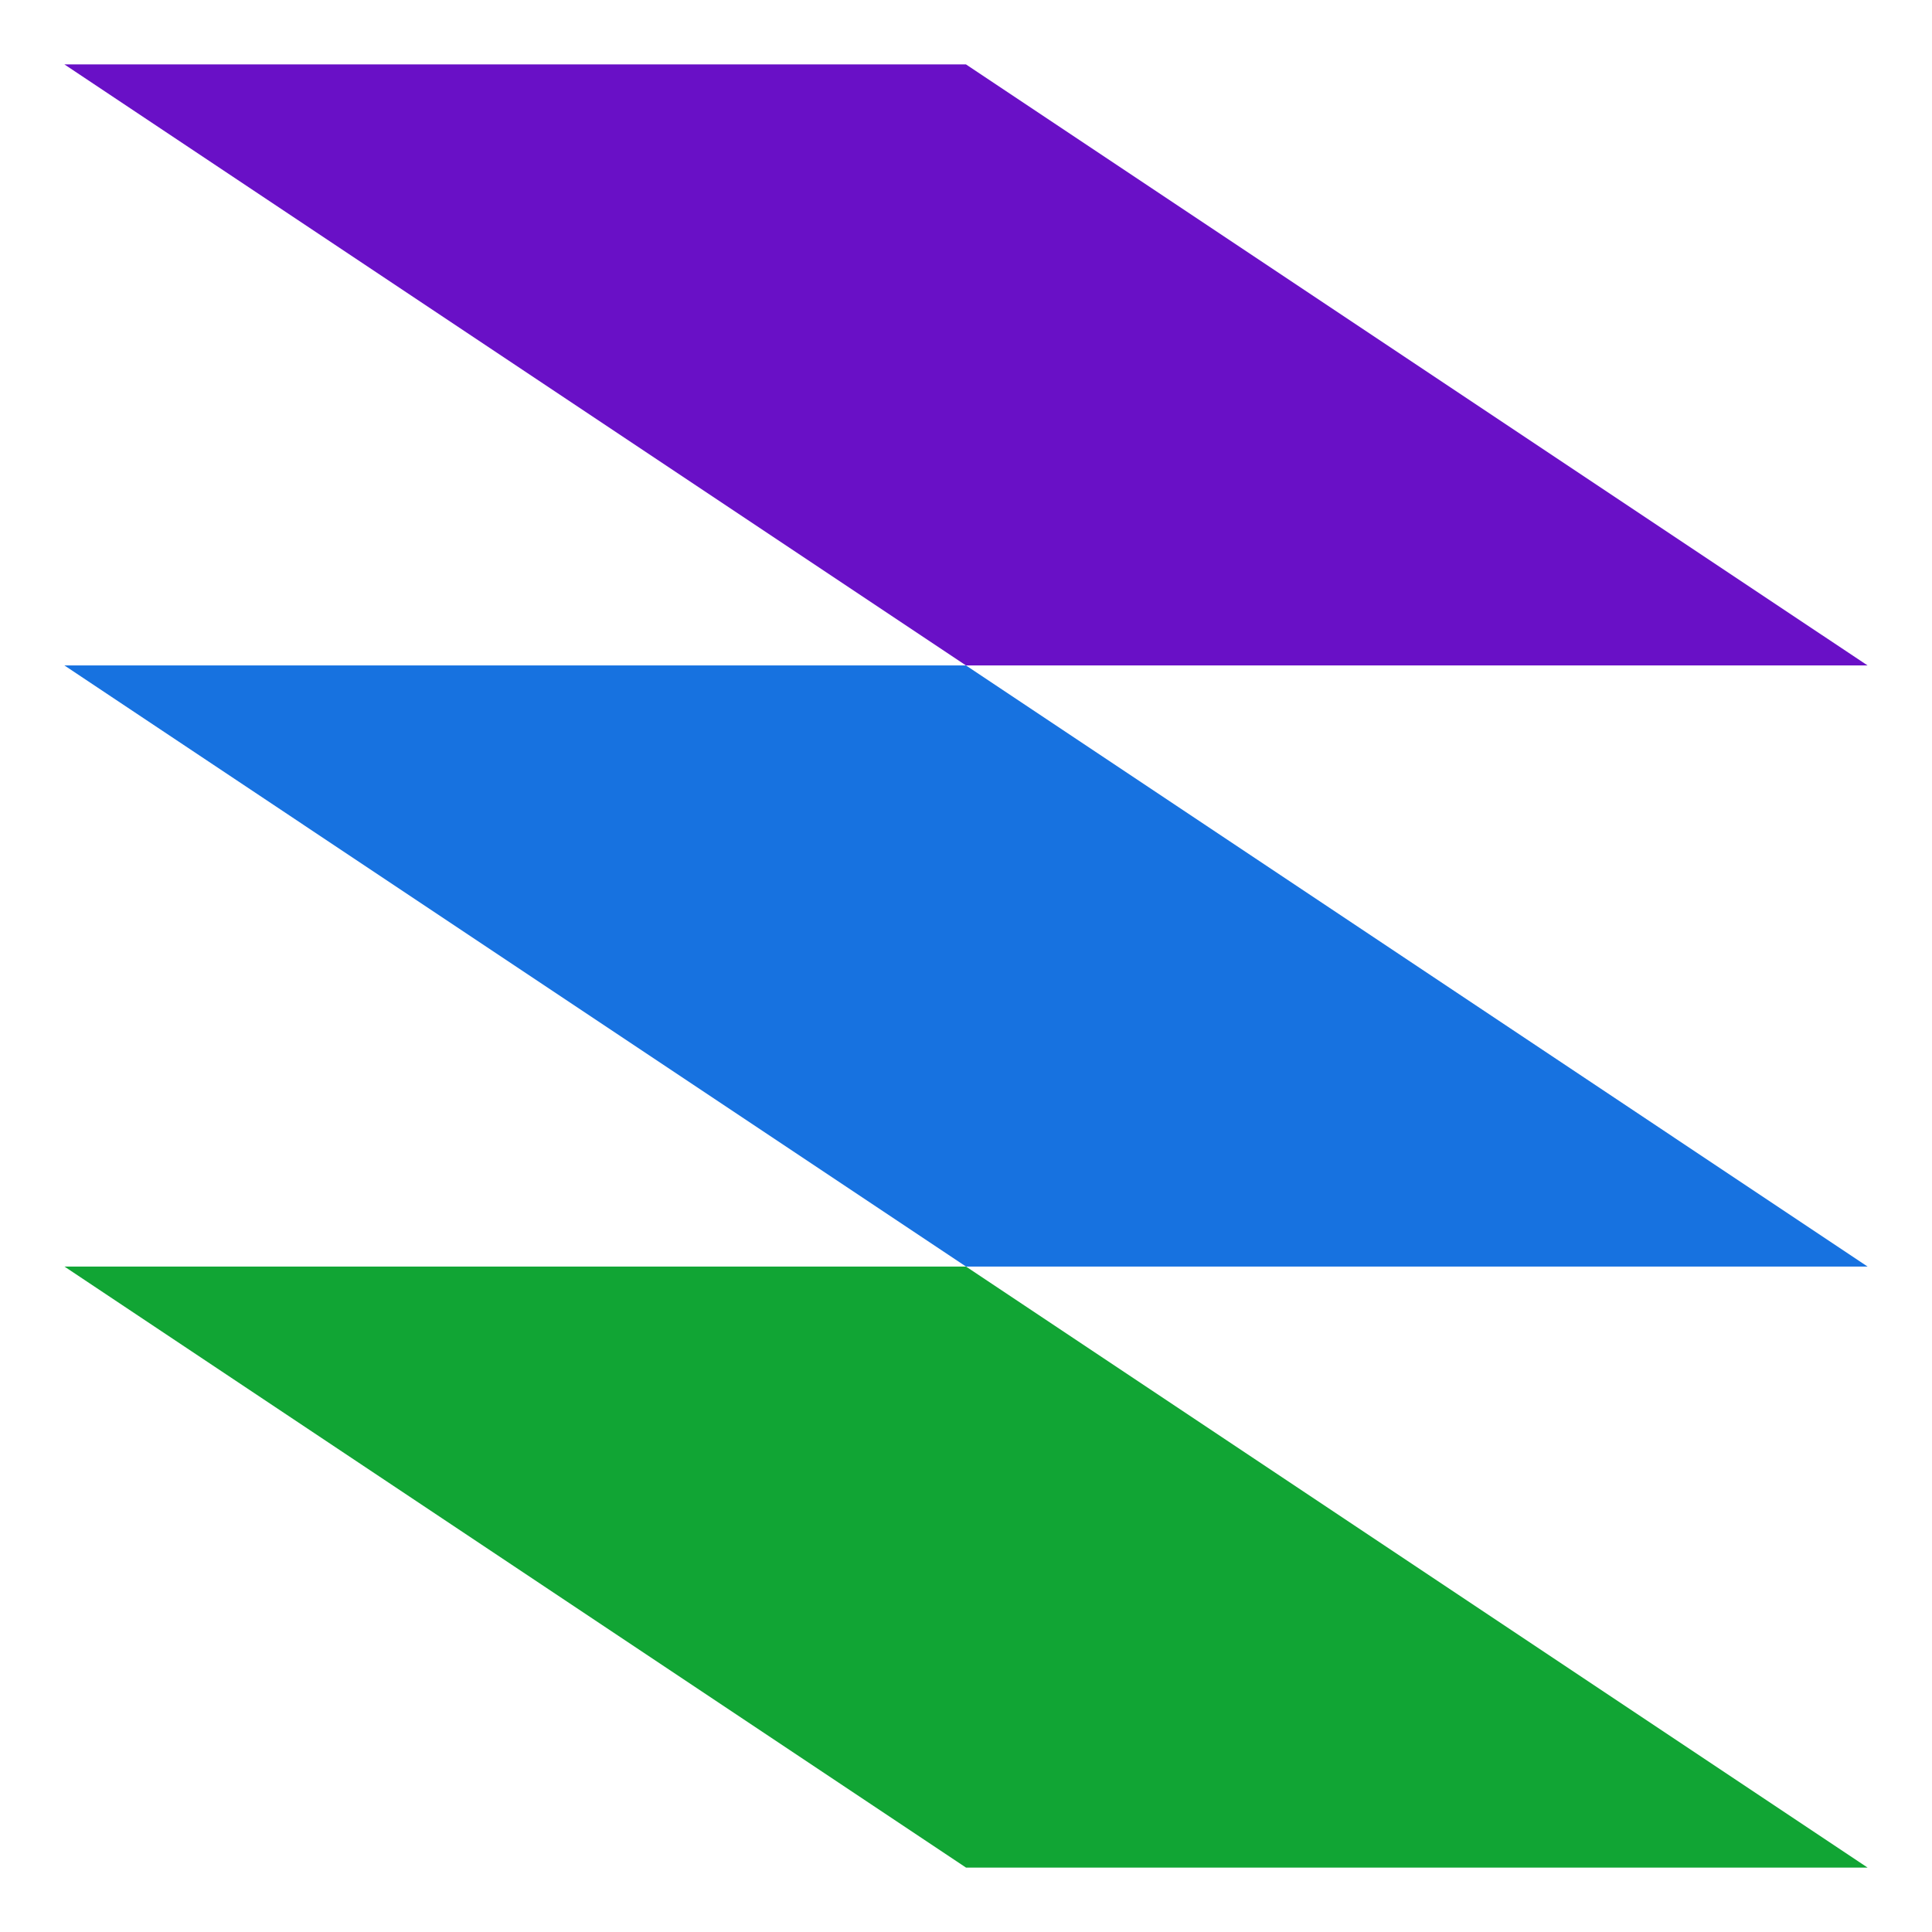 <svg width="32" height="32" viewBox="0 0 32 32" fill="none" xmlns="http://www.w3.org/2000/svg">
<g clip-path="url(#clip0_331_33486)">
<path fill-rule="evenodd" clip-rule="evenodd" d="M30.933 20.978H16L1.067 11.022H16L30.933 20.978Z" fill="#1772E0"/>
<path fill-rule="evenodd" clip-rule="evenodd" d="M30.933 30.933H16L1.067 20.978H16L30.933 30.933Z" fill="#11A534"/>
<path fill-rule="evenodd" clip-rule="evenodd" d="M30.933 11.022H16L1.067 1.067H16L30.933 11.022Z" fill="#6910C6"/>
</g>
<defs>
<clipPath id="clip0_331_33486">
<rect width="32" height="32" fill="white"/>
</clipPath>
</defs>
</svg>
